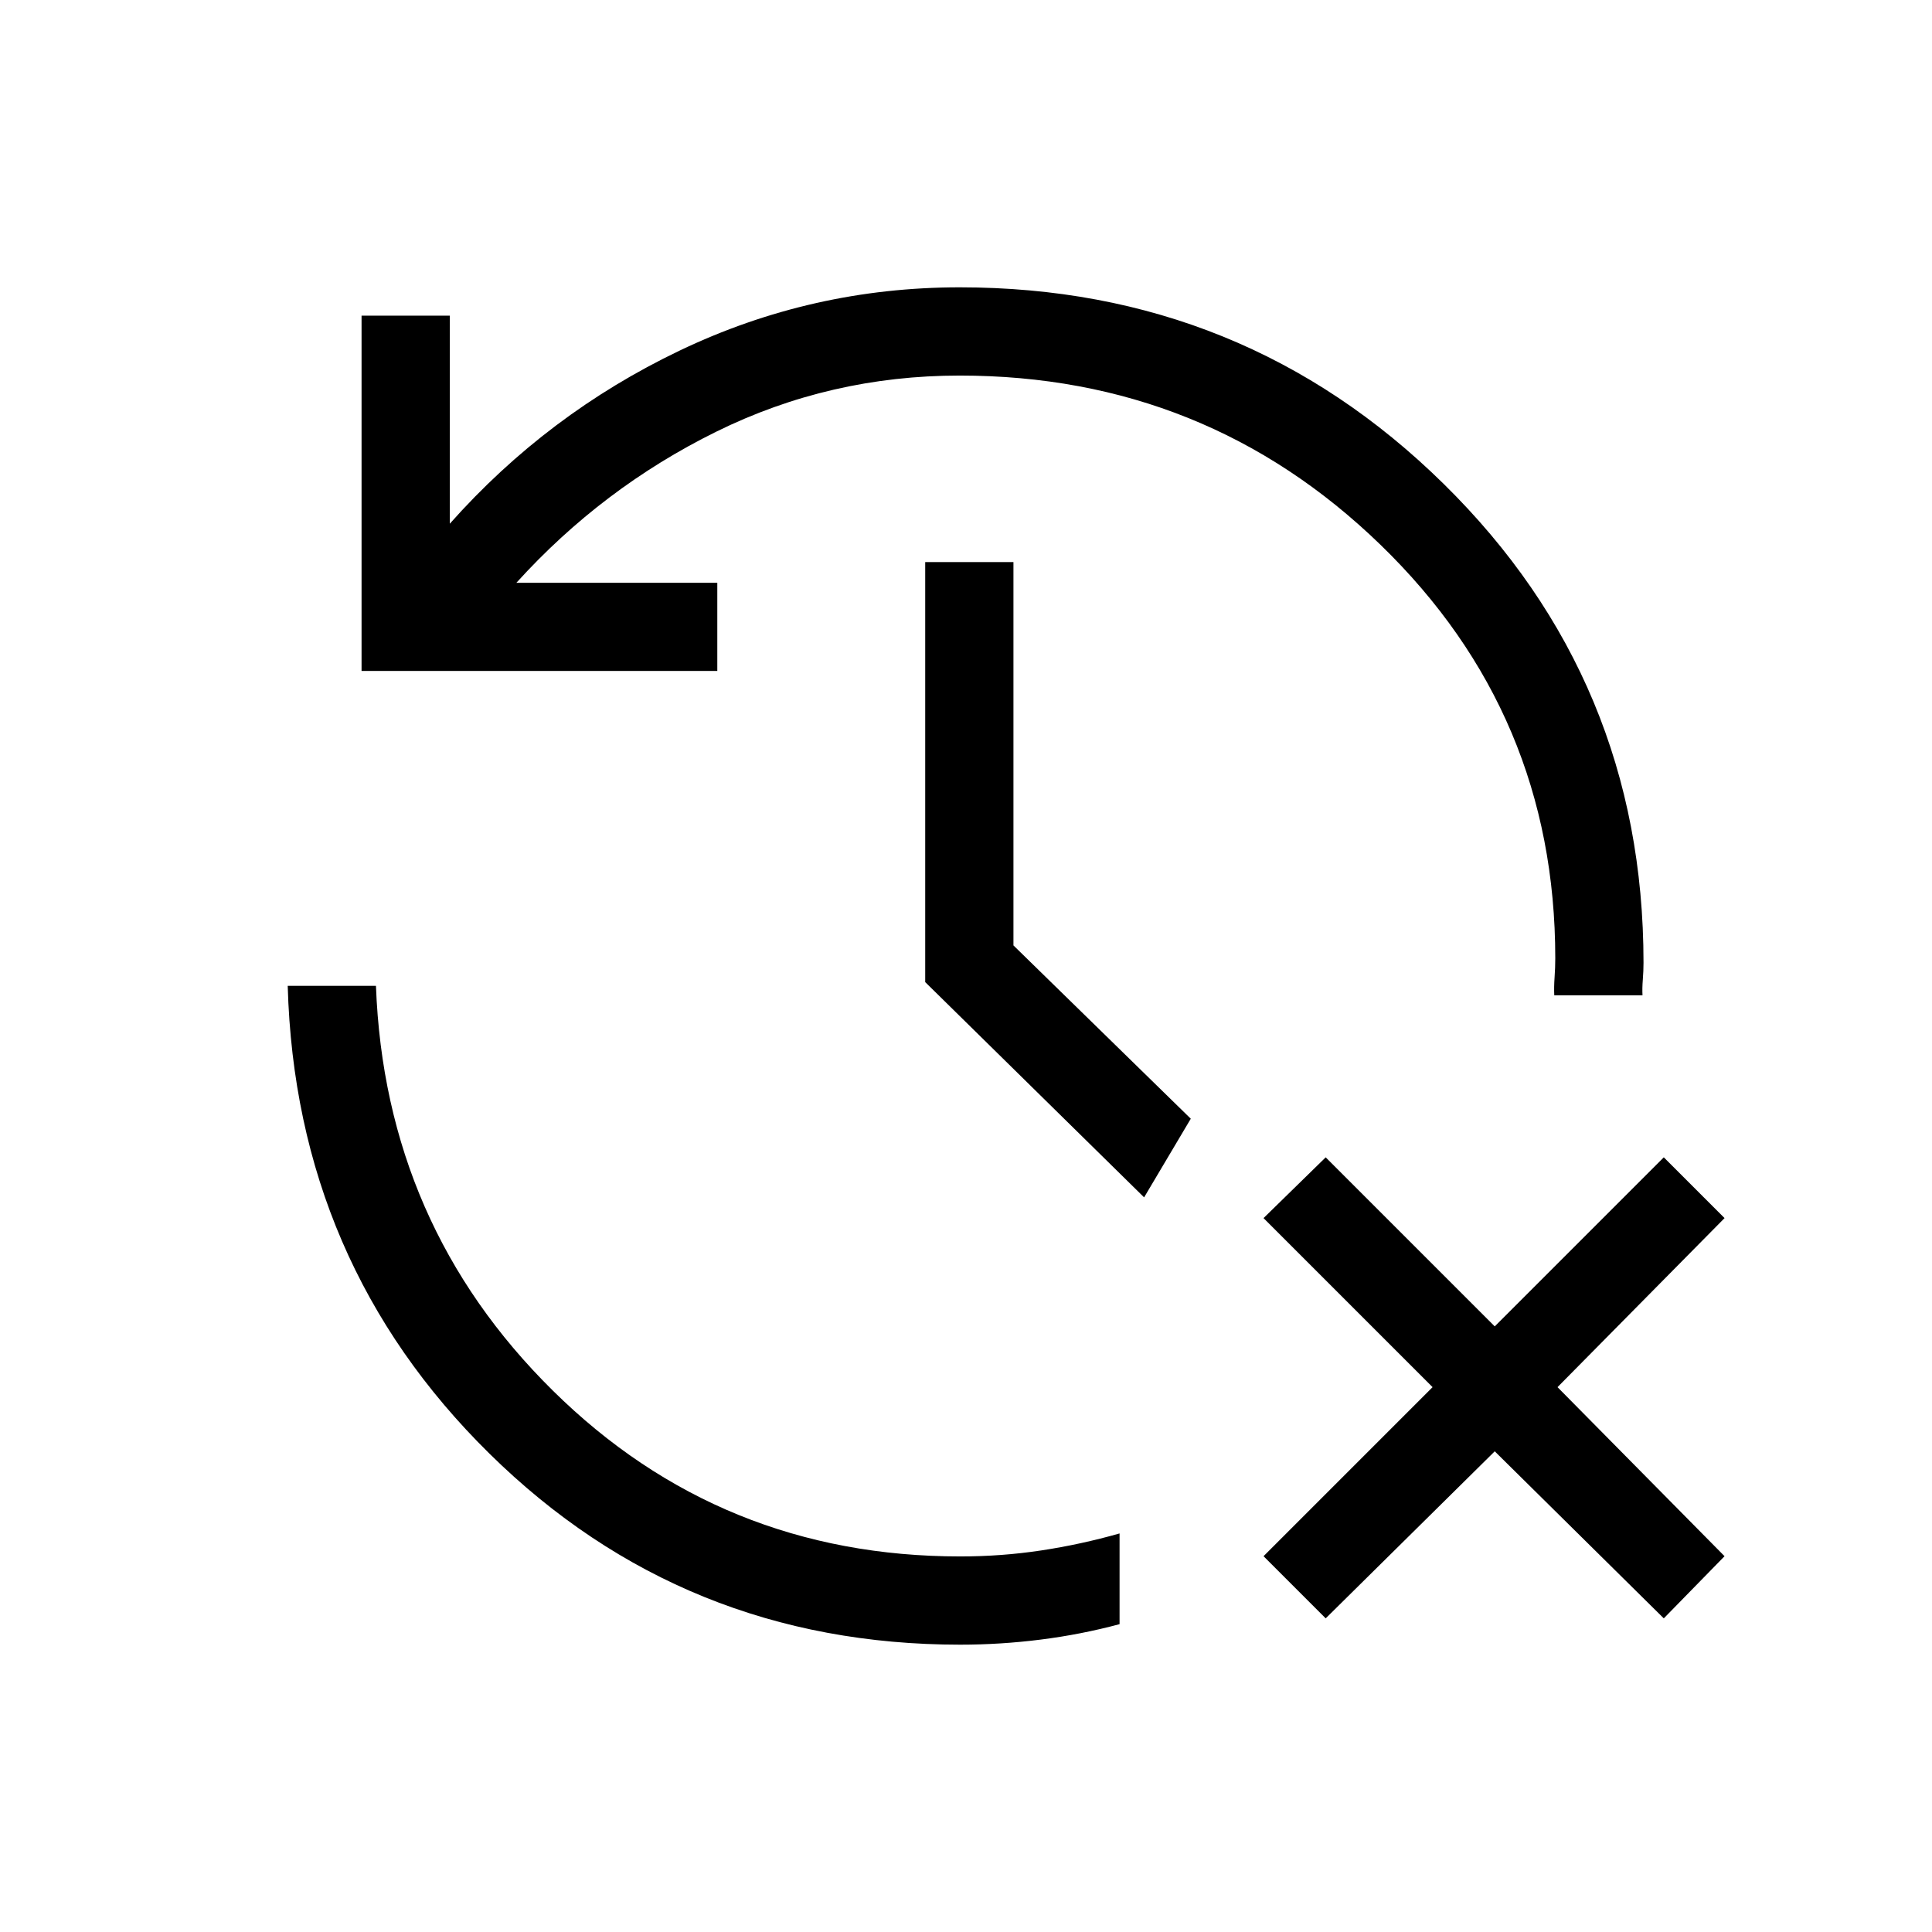 <svg xmlns="http://www.w3.org/2000/svg" height="48" viewBox="0 -960 960 960" width="48"><path d="m658.73-155.848-30.884-30.884 84-84-84-84 30.884-30.192 84 84 84-84 30.192 30.192-83 84 83 84-30.192 30.884-84-83-84 83Zm-181.591 13.077q-137.521 0-233.925-94.922-96.405-94.922-100.251-232.46h43.845q4.423 118.73 87.892 201.134 83.469 82.403 202.454 82.403 20.577 0 40.253-2.98 19.676-2.981 38.9-8.443v45.076q-19.231 5.154-39.211 7.673-19.981 2.519-39.957 2.519ZM179.656-626.617v-176.536h43.845v103.384q48.5-54.615 114.244-86.038 65.743-31.422 139.14-31.422 141.179 0 240.473 97.677 99.294 97.678 99.294 237.937 0 4.077-.346 8.384-.346 4.308-.154 7.808h-43.845q-.192-4.115.154-8.923t.346-9.5q0-121.269-86.802-205.404-86.802-84.134-209.12-84.134-64.46 0-121.018 27.903-56.559 27.904-99.289 75.076h99.845v43.788H179.656ZM568.5-365.039 459.731-472v-208.692h43.845v190.461l88.116 86.116-23.192 39.076Z"/></svg>